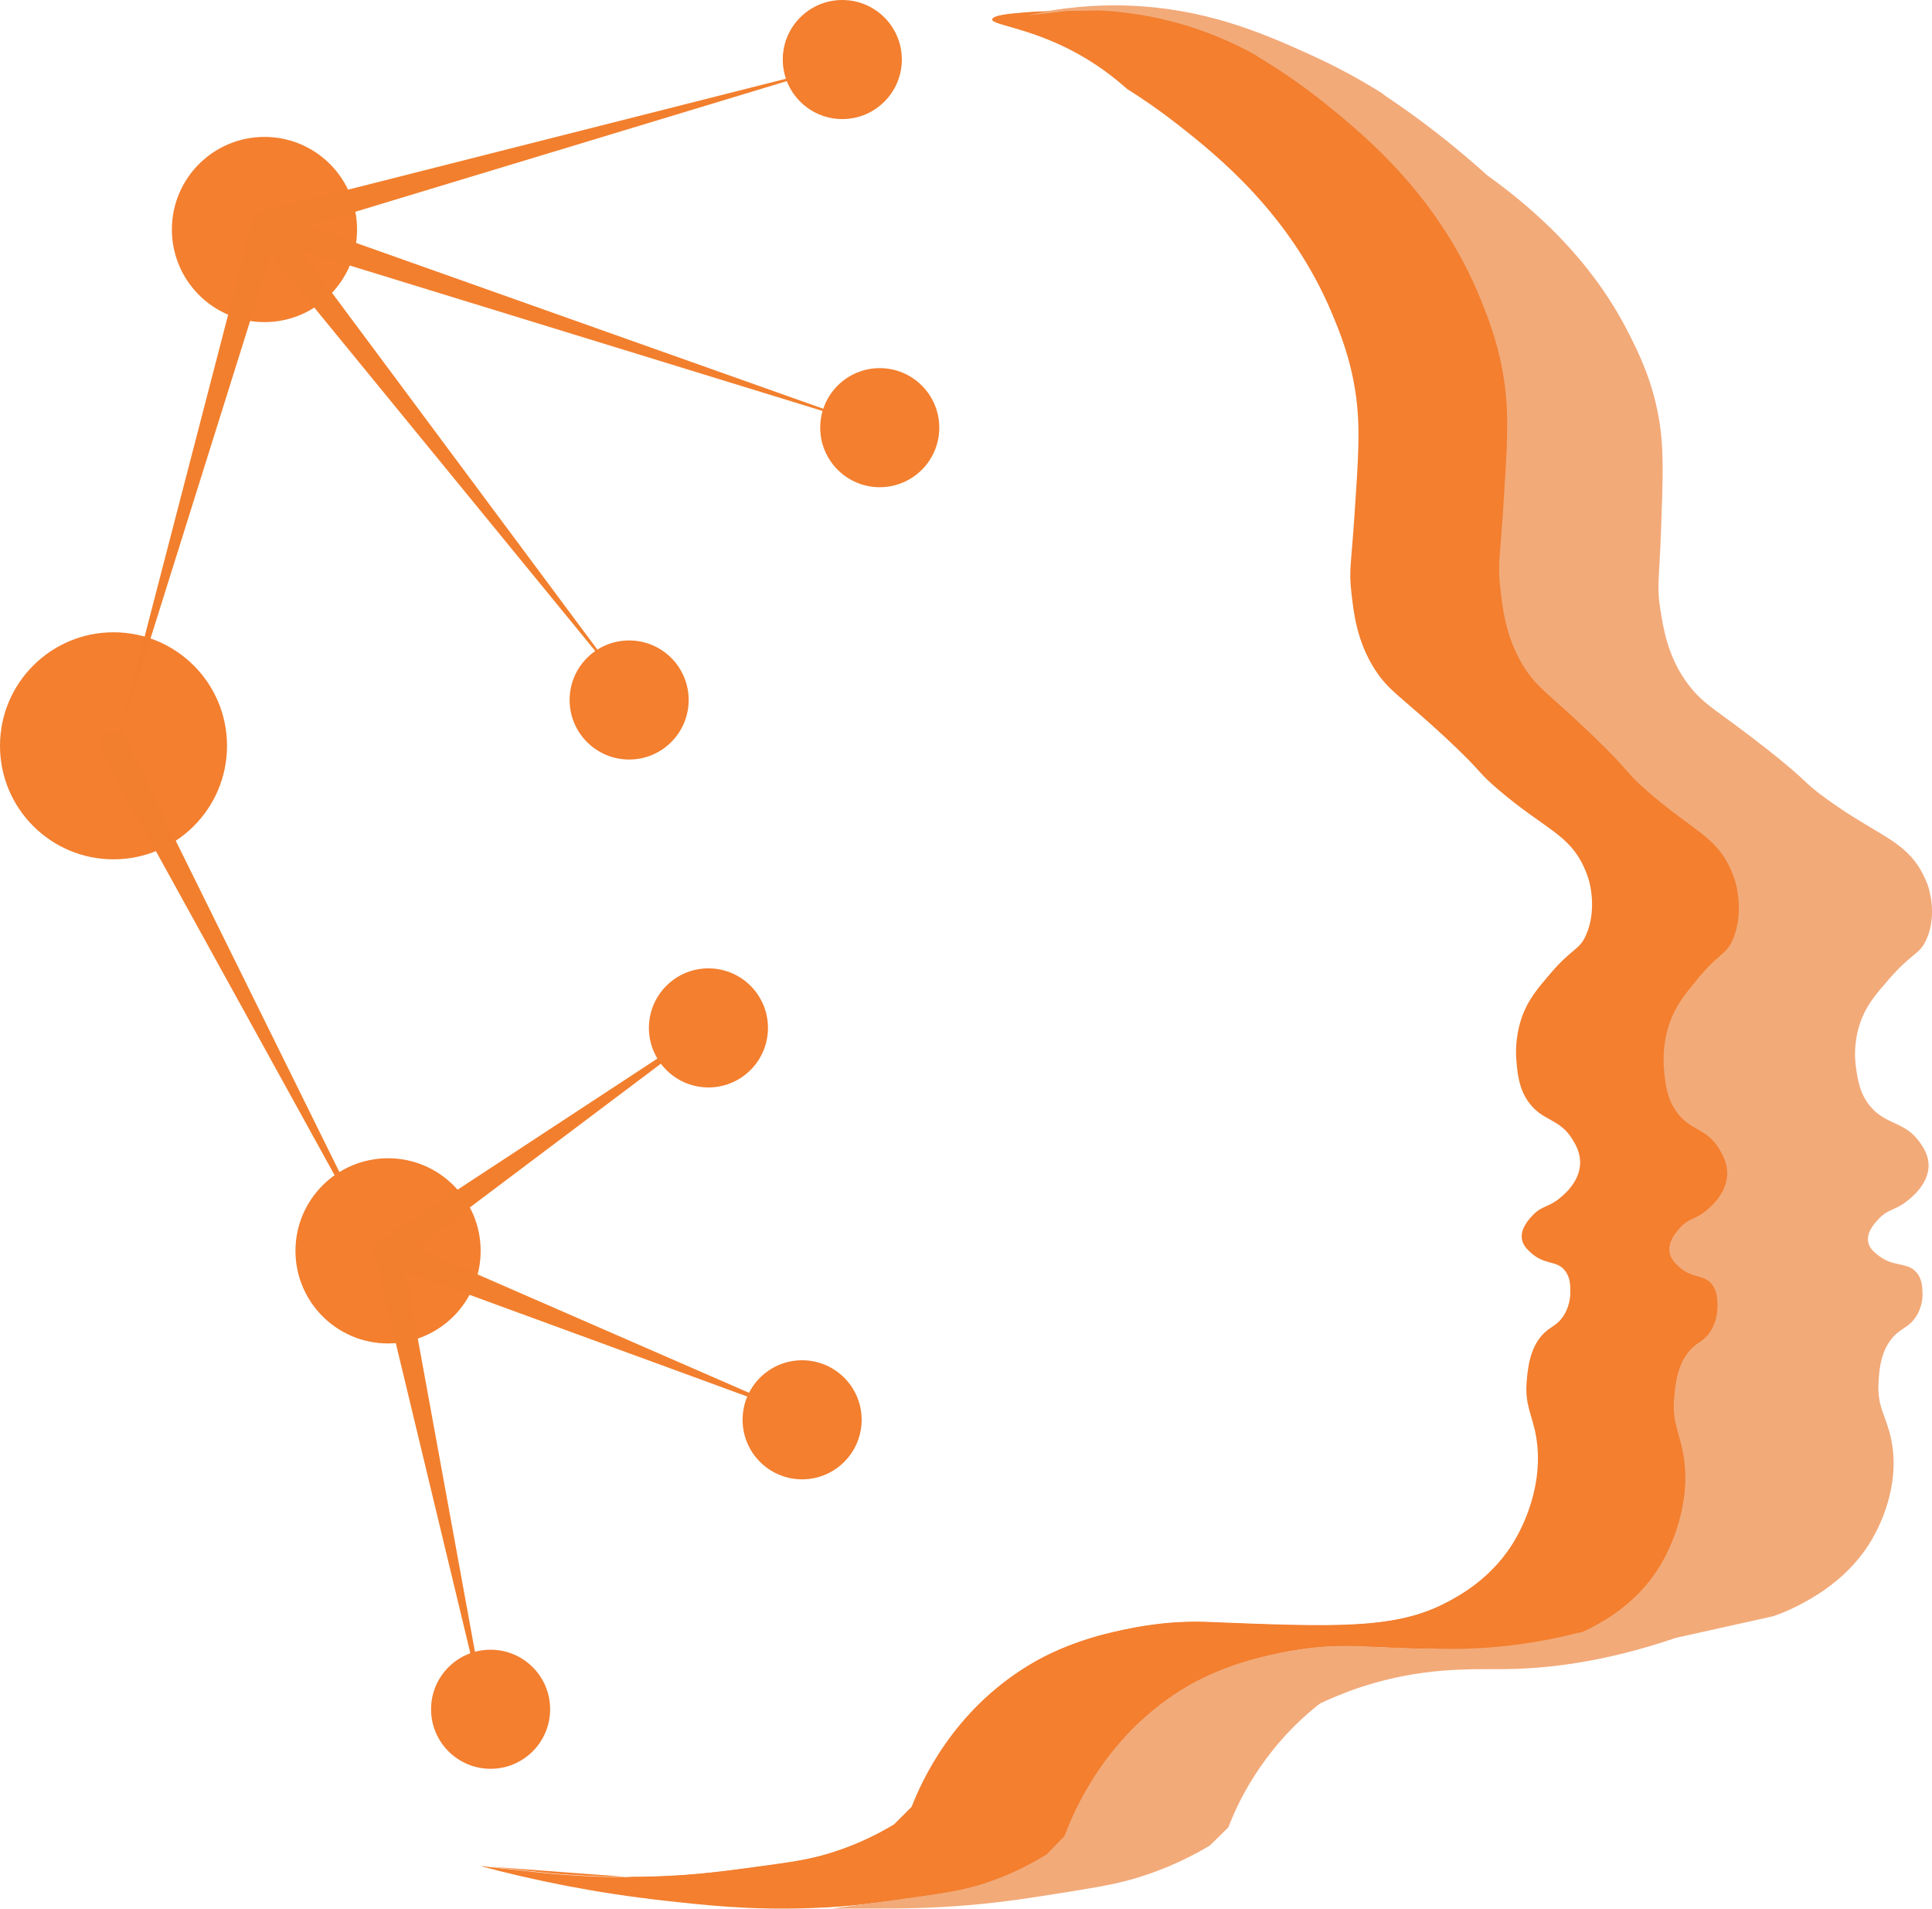 <?xml version="1.0" encoding="UTF-8"?>
<svg id="Layer_2" data-name="Layer 2" xmlns="http://www.w3.org/2000/svg" viewBox="0 0 281.69 278.26">
  <defs>
    <style>
      .cls-1 {
        fill: #f27f2d;
      }

      .cls-2 {
        fill: #f37f2f;
      }

      .cls-3 {
        fill: #f2aa79;
      }
    </style>
  </defs>
  <g id="Layer_1-2" data-name="Layer 1">
    <path class="cls-2" d="M149.73,1.82c2.38-.16,5.79-.27,10.63-.31,2.85,.14,6.28,.54,10.08,1.49,5.34,1.34,9.62,3.32,12.74,5.07l.15,.14c2.63,1.57,6.25,3.91,10.26,7.16,5.72,4.64,16.32,13.45,22.32,28.34,1.2,2.97,2.78,6.97,3.49,12.5,.61,4.75,.33,9.08-.23,17.76-.47,7.18-.83,8.2-.45,11.57,.31,2.75,.7,7.22,3.38,11.57,2.04,3.3,3.77,4.02,10.26,10.28,5.62,5.42,4.29,4.84,7.67,7.83,6.66,5.88,10.13,6.6,12.33,11.6,.41,.94,.64,1.71,.72,2.03,.14,.53,1.12,4.45-.43,8.09-1.01,2.38-1.92,1.87-5.19,5.84-1.86,2.25-3.17,3.86-4.06,6.43-.31,.88-1.12,3.49-.79,6.89,.18,1.83,.37,3.89,1.69,5.84,2.04,3.02,4.52,2.42,6.43,5.72,.45,.78,1.17,2.07,1.07,3.74-.17,2.71-2.41,4.59-2.99,5.08-1.75,1.47-2.56,1.04-3.99,2.67-.51,.59-1.67,1.91-1.43,3.43,.15,.93,.76,1.53,1.28,2.02,2.02,1.93,3.76,1.09,4.96,2.72,.76,1.03,.75,2.3,.75,3.19,0,.6-.09,2.17-1.05,3.66-.78,1.2-1.57,1.47-2.41,2.18-2.43,2.06-2.71,5.7-2.86,7.63-.27,3.5,.8,4.9,1.35,8.1,1.29,7.53-2.21,14.05-2.86,15.27-3.27,6.08-8.49,8.9-10.53,9.97-7.31,3.83-16.12,3.46-33.76,2.72-.84-.03-3.22-.14-6.38,.16,0,0-2.39,.22-4.82,.72-2.62,.53-9.01,1.8-15.04,5.61-10.89,6.89-15.37,17.27-16.85,21.19l-2.56,2.65c-2,1.25-4.95,2.86-8.72,4.13-2.77,.93-5.1,1.37-9.17,1.95-6.67,.94-10.58,1.5-16.24,1.72-9.08,.35-15.93-.45-21.65-1.08-10-1.11-18.97-2.95-26.75-5.03l9.66,1.05c4.56,.41,9.82,.71,16.16,.48,5.71-.21,9.66-.75,16.38-1.67,4.11-.56,6.45-.99,9.25-1.9,3.81-1.23,6.78-2.8,8.8-4.02l2.58-2.57c1.49-3.81,6.01-13.9,17-20.6,6.08-3.71,12.53-4.94,15.17-5.46,2.45-.48,4.87-.7,4.87-.7,3.19-.29,5.59-.19,6.43-.15,17.79,.71,26.68,1.07,34.06-2.65,2.06-1.04,7.32-3.78,10.62-9.69,.66-1.18,4.19-7.52,2.89-14.84-.55-3.11-1.64-4.47-1.36-7.87,.15-1.88,.44-5.42,2.88-7.42,.84-.69,1.64-.95,2.43-2.12,.98-1.45,1.06-2.98,1.06-3.56,0-.87,.01-2.1-.76-3.1-1.22-1.59-2.97-.78-5.01-2.65-.52-.48-1.14-1.06-1.29-1.97-.24-1.48,.92-2.76,1.44-3.33,1.44-1.59,2.26-1.16,4.02-2.59,.59-.48,2.85-2.31,3.02-4.94,.11-1.62-.62-2.87-1.08-3.63-1.93-3.21-4.42-2.62-6.48-5.56-1.33-1.89-1.53-3.9-1.7-5.68-.33-3.31,.49-5.84,.8-6.7,.9-2.5,2.23-4.06,4.1-6.25,3.3-3.86,4.22-3.36,5.24-5.68,1.56-3.54,.57-7.35,.43-7.87-.09-.31-.32-1.07-.73-1.97-2.21-4.86-5.72-5.56-12.44-11.28-3.41-2.9-2.07-2.34-7.73-7.61-6.55-6.08-8.3-6.78-10.35-9.99-2.71-4.23-3.1-8.57-3.41-11.24-.38-3.27,0-4.26,.46-11.24,.57-8.43,.85-12.65,.23-17.26-.72-5.38-2.31-9.26-3.52-12.15-6.05-14.47-16.75-23.04-22.52-27.55-2.68-2.1-5.19-3.81-7.35-5.16-1.79-1.61-4.55-3.8-8.29-5.72-6.34-3.25-11.43-3.63-11.38-4.42,.02-.27,.61-.54,2.46-.77l2.61-.24h0Z"/>
    <path class="cls-2" d="M132.67,276.71c-4.94,.69-8.42,1.14-12.8,1.36"/>
    <path class="cls-2" d="M70.42,272.07c-.08-.02-.16-.04-.23-.06l9.66,1.05c4.56,.41,9.82,.71,16.16,.48,5.71-.21,9.66-.75,16.38-1.67,4.11-.56,6.45-.99,9.25-1.9,3.81-1.23,6.78-2.8,8.8-4.02l2.58-2.57c1.49-3.81,6.01-13.9,17-20.6,6.08-3.71,12.53-4.94,15.17-5.46,2.45-.48,4.87-.7,4.87-.7,3.19-.29,5.59-.19,6.43-.15,17.79,.71,26.68,1.07,34.06-2.65,2.06-1.04,7.32-3.78,10.62-9.69,.66-1.18,4.19-7.52,2.89-14.84-.55-3.11-1.64-4.47-1.36-7.87,.15-1.88,.44-5.42,2.88-7.42,.84-.69,1.64-.95,2.43-2.12,.98-1.45,1.06-2.98,1.06-3.56,0-.87,.01-2.1-.76-3.1-1.22-1.59-2.97-.78-5.01-2.65-.52-.48-1.14-1.06-1.29-1.97-.24-1.48,.92-2.76,1.44-3.33,1.44-1.59,2.26-1.16,4.02-2.59,.59-.48,2.85-2.31,3.02-4.94,.11-1.62-.62-2.87-1.08-3.63-1.93-3.21-4.42-2.62-6.48-5.56-1.33-1.89-1.53-3.9-1.7-5.68-.33-3.31,.49-5.84,.8-6.7,.9-2.5,2.23-4.06,4.1-6.25,3.3-3.86,4.22-3.36,5.24-5.68,1.56-3.54,.57-7.35,.43-7.87-.09-.31-.32-1.07-.73-1.97-2.21-4.86-5.72-5.56-12.44-11.28-3.41-2.9-2.07-2.34-7.73-7.61-6.55-6.08-8.3-6.78-10.35-9.99-2.71-4.23-3.1-8.57-3.41-11.24-.38-3.27,0-4.26,.46-11.24,.57-8.43,.85-12.65,.23-17.26-.72-5.38-2.31-9.26-3.52-12.15-6.05-14.47-16.75-23.04-22.52-27.55-2.68-2.1-5.19-3.81-7.35-5.16-1.79-1.61-4.55-3.8-8.29-5.72-6.34-3.25-11.43-3.63-11.38-4.42,.02-.27,.61-.54,2.46-.77l2.6-.24c2.38-.16,5.79-.27,10.63-.31,2.85,.14,6.28,.54,10.08,1.49,5.34,1.34,9.62,3.32,12.74,5.07l.15,.14c2.63,1.57,6.25,3.91,10.26,7.16,5.72,4.64,16.32,13.45,22.32,28.34,1.2,2.97,2.78,6.97,3.49,12.5,.61,4.75,.33,9.08-.23,17.76-.47,7.18-.83,8.2-.45,11.57,.31,2.75,.7,7.22,3.38,11.57,2.04,3.3,3.77,4.02,10.26,10.28,5.62,5.42,4.29,4.84,7.67,7.83,6.66,5.88,10.13,6.6,12.33,11.6,.41,.94,.64,1.71,.72,2.03,.14,.53,1.12,4.45-.43,8.09-1.01,2.38-1.92,1.87-5.19,5.84-1.86,2.25-3.17,3.86-4.06,6.43-.31,.88-1.12,3.49-.79,6.89,.18,1.83,.37,3.89,1.69,5.84,2.04,3.02,4.52,2.42,6.43,5.72,.45,.78,1.17,2.07,1.07,3.74-.17,2.71-2.41,4.59-2.99,5.08-1.75,1.47-2.56,1.04-3.99,2.67-.51,.59-1.67,1.91-1.43,3.43,.15,.93,.76,1.53,1.28,2.02,2.02,1.93,3.76,1.09,4.96,2.72,.76,1.03,.75,2.3,.75,3.19,0,.6-.09,2.17-1.05,3.66-.78,1.2-1.57,1.47-2.41,2.18-2.43,2.06-2.71,5.7-2.86,7.63-.27,3.5,.8,4.9,1.35,8.1,1.29,7.53-2.21,14.05-2.86,15.27-3.27,6.08-8.49,8.9-10.53,9.97-7.31,3.83-16.12,3.46-33.76,2.72-.84-.03-3.22-.14-6.38,.16,0,0-2.39,.22-4.82,.72-2.62,.53-9.01,1.8-15.04,5.61-10.89,6.89-15.37,17.27-16.85,21.19l-2.56,2.65c-2,1.25-4.95,2.86-8.72,4.13-2.77,.93-5.1,1.37-9.17,1.95-.75,.11-1.46,.21-2.15,.3"/>
    <path class="cls-3" d="M133.37,276.6c.45-.06,.91-.13,1.39-.2,4.07-.58,6.4-1.02,9.17-1.95,3.78-1.27,6.72-2.88,8.72-4.13l2.56-2.65c1.47-3.92,5.96-14.3,16.84-21.18,6.03-3.81,12.42-5.07,15.04-5.61,2.43-.5,4.82-.72,4.82-.72,3.16-.3,5.54-.19,6.38-.15,3.38,.14,6.44,.27,9.23,.36l.65-.07c1.14,.06,2.32,.09,3.51,.09,6.88,0,13.09-.98,18.47-2.36l.57-.09c.45-.2,.89-.41,1.33-.64,2.04-1.07,7.26-3.89,10.53-9.97,.65-1.21,4.15-7.73,2.86-15.26-.55-3.2-1.62-4.59-1.35-8.1,.15-1.93,.43-5.57,2.86-7.63,.83-.71,1.62-.98,2.41-2.18,.97-1.49,1.05-3.06,1.05-3.66,0-.9,.01-2.16-.75-3.19-1.21-1.63-2.94-.8-4.96-2.73-.52-.5-1.13-1.09-1.28-2.02-.24-1.52,.91-2.84,1.43-3.43,1.43-1.63,2.24-1.2,3.98-2.67,.58-.49,2.82-2.37,2.99-5.08,.1-1.67-.62-2.96-1.07-3.74-1.91-3.31-4.39-2.7-6.43-5.72-1.32-1.95-1.52-4.01-1.69-5.84-.33-3.4,.48-6.01,.79-6.89,.89-2.57,2.21-4.17,4.06-6.42,3.27-3.97,4.18-3.46,5.19-5.84,1.54-3.64,.56-7.56,.42-8.09-.08-.32-.31-1.1-.72-2.03-2.2-5-5.67-5.72-12.33-11.6-3.38-2.98-2.05-2.41-7.67-7.83-6.49-6.26-8.22-6.98-10.26-10.28-2.68-4.35-3.07-8.81-3.38-11.56-.38-3.36,0-4.39,.45-11.56,.56-8.67,.84-13.01,.23-17.75-.72-5.53-2.3-9.52-3.49-12.5-6-14.89-16.61-23.7-22.33-28.34-4.01-3.25-7.63-5.6-10.26-7.16l-.15-.14c-3.12-1.75-7.41-3.74-12.75-5.07-3.8-.95-7.23-1.35-10.08-1.49-1.77,0-3.35,.04-4.76,.07l-5.76,.65,3.54-.74c5.45-.87,10-.82,13.26-.58,10.45,.76,18.32,4.29,24.32,7,3.92,1.77,7.41,3.69,10.45,5.59l.56,.43c3.25,2.18,6.65,4.66,10.11,7.5,1.63,1.34,3.18,2.67,4.65,4l.13,.11c6.52,4.69,15.11,12.05,20.7,23.18,1.41,2.81,3.28,6.59,4.25,11.88,.84,4.54,.68,8.72,.37,17.08-.26,6.92-.62,7.92-.09,11.13,.43,2.63,1.01,6.91,4.09,10.98,2.34,3.09,4.25,3.72,11.56,9.48,6.32,4.99,4.85,4.49,8.64,7.22,7.48,5.39,11.29,5.95,13.86,10.67,.48,.88,.76,1.62,.86,1.92,.17,.51,1.37,4.23-.18,7.79-1.02,2.33-2.03,1.87-5.46,5.82-1.95,2.24-3.33,3.83-4.21,6.34-.3,.86-1.1,3.4-.62,6.66,.26,1.75,.54,3.73,2.05,5.55,2.33,2.82,5.01,2.15,7.22,5.25,.52,.73,1.35,1.94,1.3,3.55-.09,2.61-2.47,4.51-3.09,5-1.86,1.48-2.76,1.1-4.26,2.72-.54,.59-1.76,1.9-1.44,3.35,.19,.89,.88,1.44,1.47,1.9,2.27,1.77,4.14,.9,5.51,2.42,.87,.96,.9,2.18,.93,3.04,.02,.57-.02,2.09-1.02,3.56-.81,1.19-1.67,1.48-2.55,2.19-2.58,2.07-2.76,5.58-2.85,7.45-.18,3.38,1.05,4.68,1.76,7.73,1.68,7.19-1.92,13.59-2.59,14.78-3.36,5.97-8.95,8.89-11.14,10-1.09,.55-2.22,1.03-3.4,1.43l-14.18,3.15c-10.78,3.69-19.28,4.52-25.14,4.56-4.54,.04-11.75-.35-20.73,2.6-2.57,.85-4.62,1.75-5.95,2.38l-.4,.29c-8.27,6.62-11.77,14.52-13.03,17.8l-2.7,2.65c-2.14,1.28-5.3,2.95-9.38,4.31-3,1-5.52,1.52-9.95,2.23-7.24,1.17-11.5,1.85-17.67,2.29-3.12,.22-6.01,.32-8.7,.34l-9.48,.03"/>
    <circle class="cls-2" cx="16.55" cy="108.73" r="16.55"/>
    <path class="cls-1" d="M18.33,107.8l39.39,79.74L14.78,109.66c-.53-.97-.18-2.18,.79-2.72,.97-.53,2.18-.18,2.72,.79,0,.02,.02,.05,.04,.07Z"/>
    <circle class="cls-2" cx="38.56" cy="33.46" r="13.5"/>
    <circle class="cls-2" cx="56.58" cy="182.36" r="13.5"/>
    <path class="cls-1" d="M57.32,180.43l61.08,26.63-62.56-22.91c-1.04-.38-1.57-1.53-1.19-2.57s1.53-1.57,2.57-1.19c.03,0,.07,.03,.1,.04h0Z"/>
    <path class="cls-1" d="M58.54,182.14l12.99,71.16-16.91-70.33c-.26-1.07,.4-2.15,1.48-2.41,1.07-.26,2.15,.4,2.41,1.48,.01,.03,.02,.07,.03,.1h0Z"/>
    <circle class="cls-2" cx="116.95" cy="206.99" r="8.68"/>
    <circle class="cls-2" cx="71.53" cy="249.19" r="8.68"/>
    <path class="cls-1" d="M55.61,180.73l52.07-34.17-49.77,37.44c-.88,.66-2.14,.49-2.8-.4-.66-.88-.49-2.14,.4-2.8,.03-.02,.07-.05,.1-.07Z"/>
    <circle class="cls-2" cx="103.29" cy="149.84" r="8.68" transform="translate(-53.5 242.25) rotate(-85.93)"/>
    <path class="cls-1" d="M40.48,34.01L16.55,110.28,36.63,32.91c.28-1.07,1.37-1.71,2.44-1.43s1.71,1.37,1.43,2.44c0,.02-.01,.06-.02,.09Z"/>
    <path class="cls-1" d="M39.19,30.9l88.34,31.35L37.93,34.69c-1.06-.32-1.65-1.44-1.32-2.5s1.44-1.65,2.5-1.32c.02,.01,.05,.02,.08,.03Z"/>
    <circle class="cls-2" cx="128.27" cy="62.35" r="8.68"/>
    <path class="cls-1" d="M40.14,31.57l51.73,69.55L36.98,34.03c-.7-.86-.57-2.12,.28-2.82,.86-.7,2.12-.57,2.82,.28,.02,.03,.04,.05,.06,.08Z"/>
    <circle class="cls-2" cx="91.73" cy="102.05" r="8.68"/>
    <path class="cls-1" d="M38.03,30.87L122.36,9.51,39.1,34.72c-1.06,.32-2.17-.28-2.49-1.33-.32-1.06,.28-2.17,1.33-2.49,.02-.01,.06-.02,.09-.03Z"/>
    <circle class="cls-2" cx="122.81" cy="8.68" r="8.68"/>
  </g>
</svg>